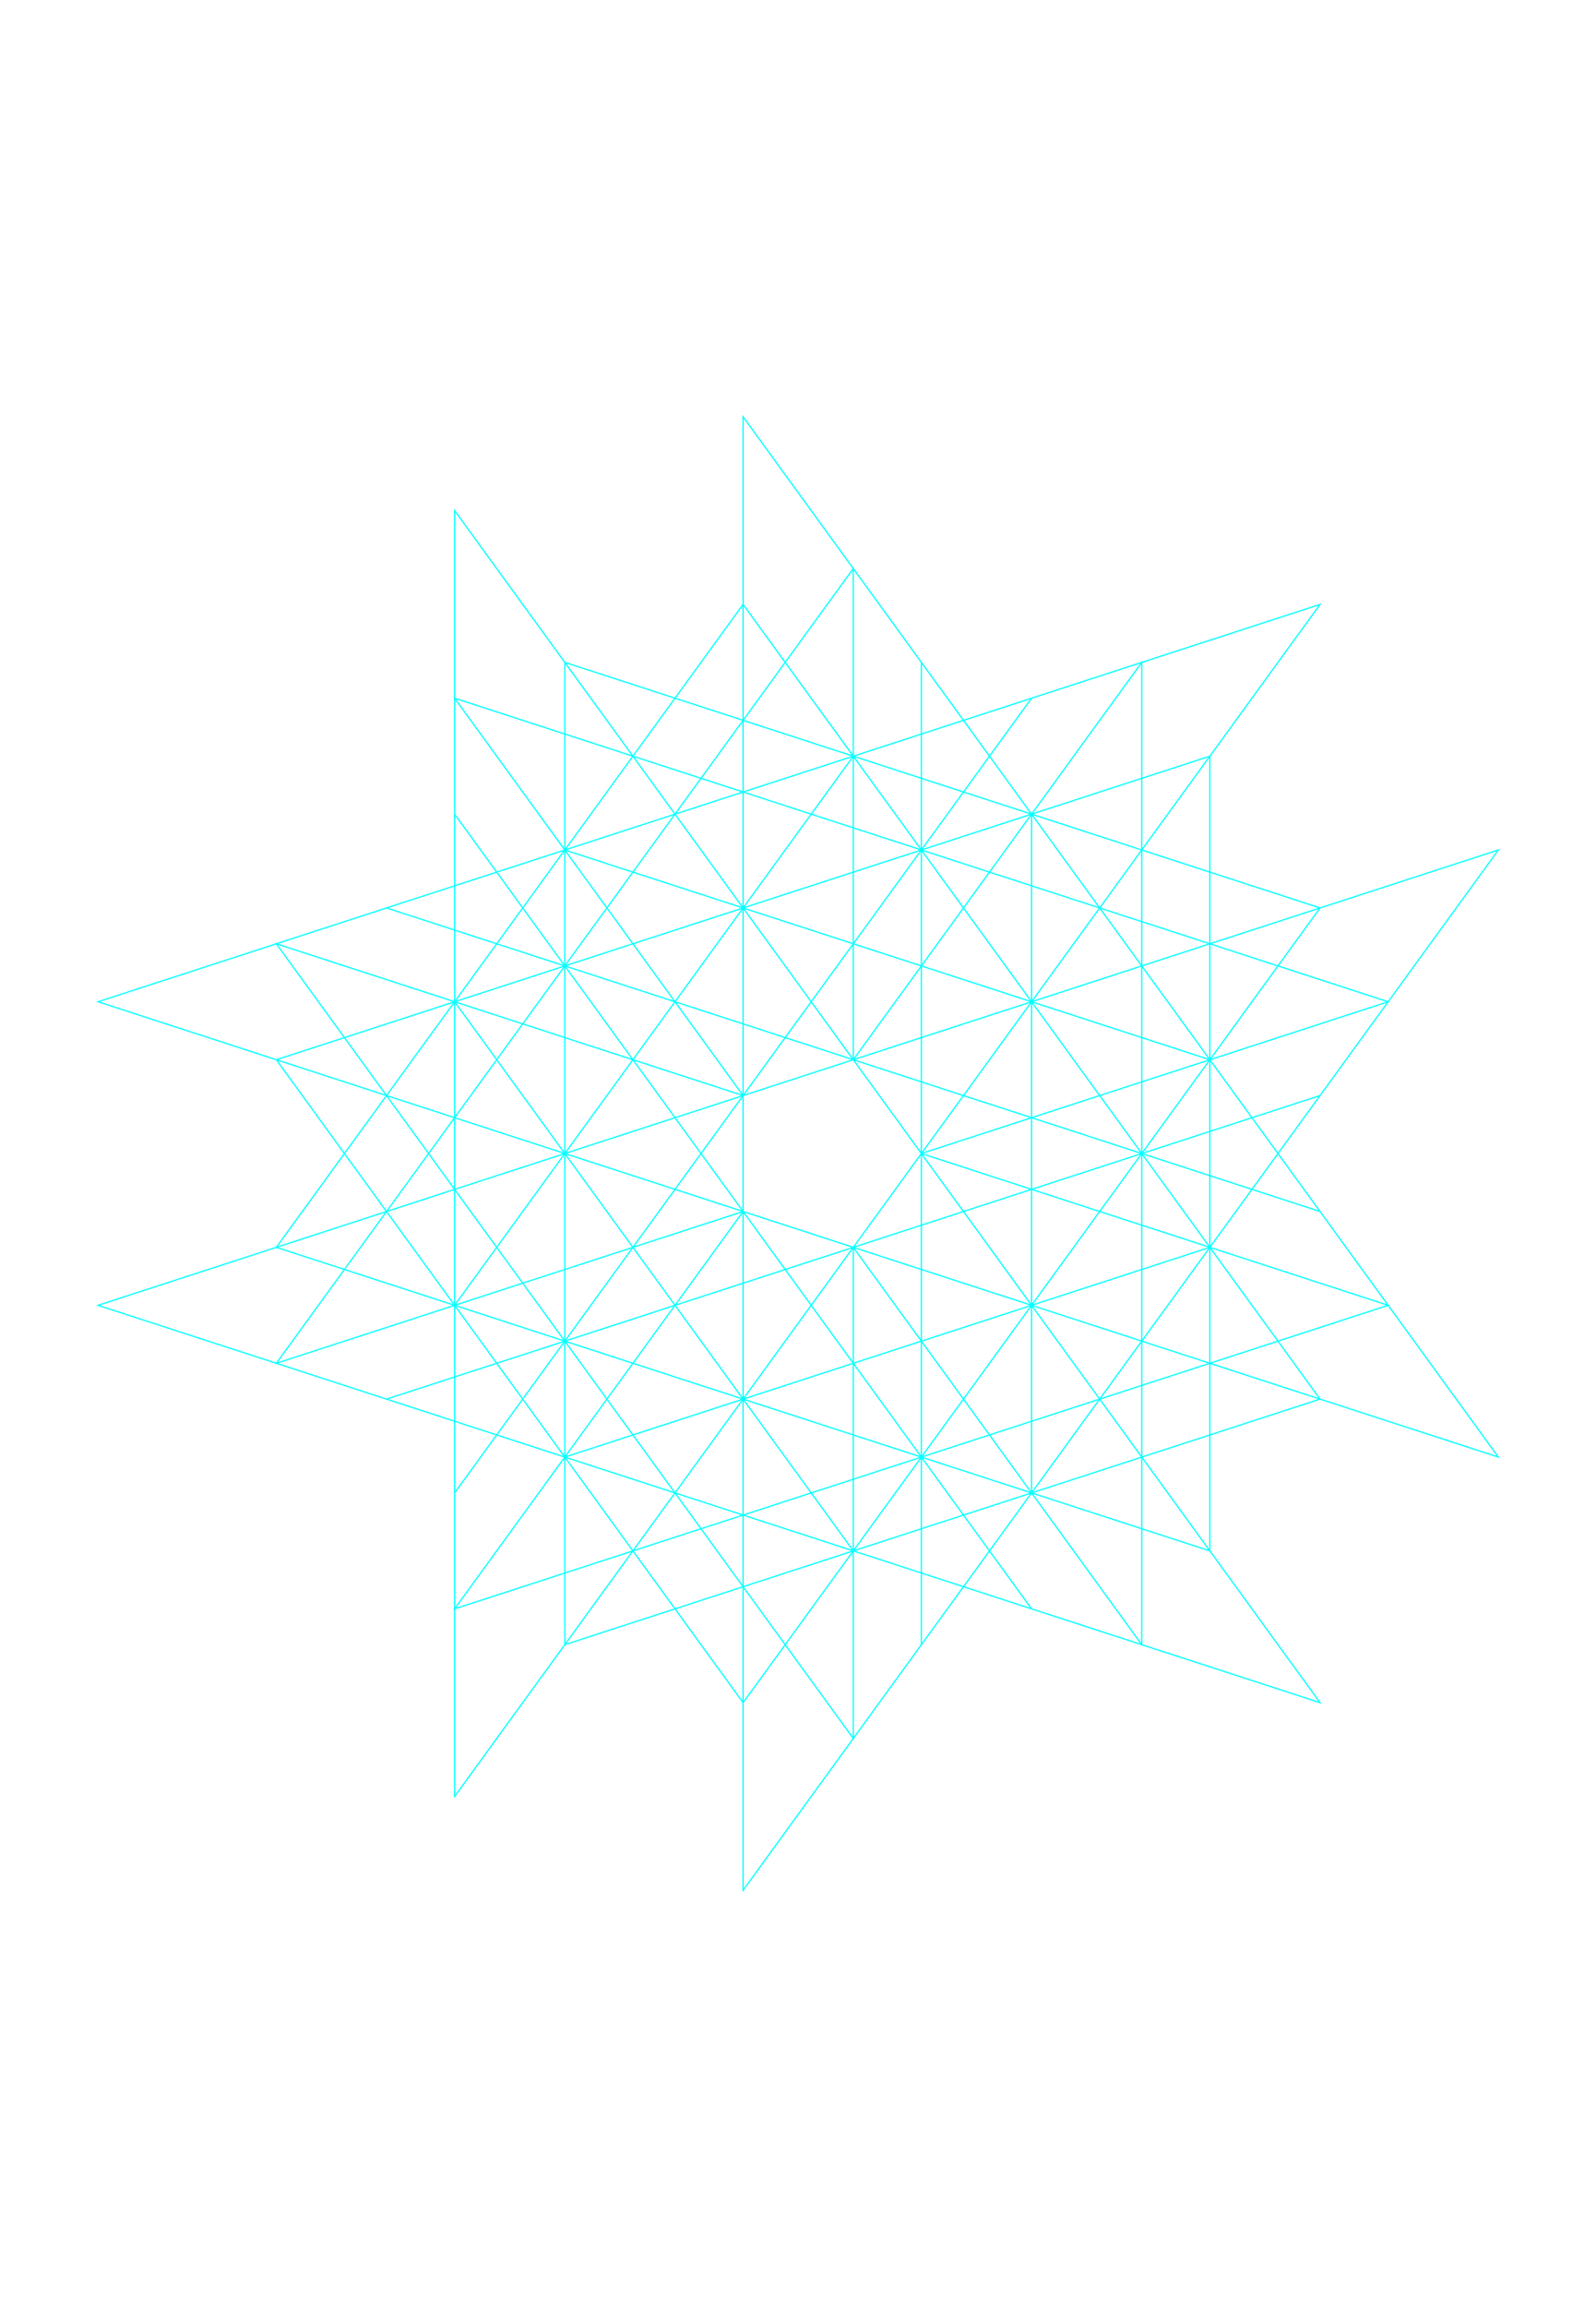 <?xml version="1.0" encoding="UTF-8" standalone="no"?>
<svg
   version="1.1"
   width="4.5in"
   height="6.5in"
   id="svg1"
   sodipodi:docname="stamp-2024-01-28T21_38_48.823Z.svg"
   inkscape:version="1.3 (0e150ed, 2023-07-21)"
   xmlns:inkscape="http://www.inkscape.org/namespaces/inkscape"
   xmlns:sodipodi="http://sodipodi.sourceforge.net/DTD/sodipodi-0.dtd"
   xmlns="http://www.w3.org/2000/svg"
   xmlns:svg="http://www.w3.org/2000/svg">
  <sodipodi:namedview
     id="namedview1"
     pagecolor="#505050"
     bordercolor="#eeeeee"
     borderopacity="1"
     inkscape:showpageshadow="0"
     inkscape:pageopacity="0"
     inkscape:pagecheckerboard="0"
     inkscape:deskcolor="#2b2b2b"
     inkscape:zoom="0.89333333"
     inkscape:cx="449.4403"
     inkscape:cy="270.89552"
     inkscape:window-width="1920"
     inkscape:window-height="1044"
     inkscape:window-x="1920"
     inkscape:window-y="0"
     inkscape:window-maximized="1"
     inkscape:current-layer="svg1"
     inkscape:document-units="in" />
  <defs
     id="defs1" />
  <path
     fill="none"
     stroke="#00ffff"
     paint-order="fill stroke markers"
     d="m 201.139,378.422 v -132.845 0 l 78.084,107.473 v 0 -132.845 0 l 78.084,107.473 v 0 L 230.964,286.629 v 0 l 126.343,-41.051 v 0 l -126.343,-41.051 v 0 l 126.343,-41.051 v 0 l -78.084,107.473 v 0 l 78.084,107.473 v 0 L 230.964,337.371 v 0 l 78.084,107.473 v 0 V 312 v 0 l -78.084,107.473 v 0 l 126.343,-41.051 v 0 L 230.964,337.371 v 0 l 126.343,-41.051 v 0 l -78.084,107.473 v 0 -132.845 0 L 201.139,378.422 v 0 l 126.343,-41.051 v 0 L 249.397,444.844 v 0 V 312 v 0 l 78.084,107.473 v 0 -132.845 0 l -78.084,107.473 v 0 l 126.343,-41.051 v 0 L 249.397,312 v 0 l 78.084,107.473 v 0 L 201.139,378.422 v 0 l -78.084,107.473 v 0 -132.845 0 l 78.084,107.473 v 0 -132.845 0 l 78.084,107.473 v 0 L 152.88,394.102 v 0 l 126.343,-41.051 v 0 L 152.88,312 v 0 l 126.343,-41.051 v 0 L 201.139,378.422 v 0 l 126.343,-41.051 v 0 L 249.397,444.844 v 0 V 312 v 0 l 78.084,107.473 v 0 -132.845 0 l 78.084,107.473 v 0 L 279.223,353.051 v 0 L 201.139,460.525 v 0 -132.845 0 l -78.084,107.473 v 0 l 126.343,-41.051 v 0 L 123.055,353.051 v 0 l 78.084,107.473 v 0 -132.845 0 l 78.084,107.473 v 0 L 152.88,394.102 v 0 l 126.343,-41.051 v 0 L 152.88,312 v 0 l 78.084,107.473 v 0 l -126.343,-41.051 v 0 l 126.343,-41.051 v 0 L 152.88,444.844 v 0 l 126.343,-41.051 v 0 L 152.88,362.742 v 0 l 78.084,107.473 v 0 -132.845 0 L 152.88,444.844 v 0 V 312 312 L 26.537,270.949 v 0 L 152.88,229.898 v 0 L 74.796,337.371 v 0 L 201.139,296.32 v 0 l -78.084,107.473 v 0 -132.845 0 l 78.084,107.473 v 0 -132.845 0 l 78.084,107.473 v 0 L 152.88,312 v 0 l 78.084,107.473 v 0 l -126.343,-41.051 v 0 l 126.343,-41.051 v 0 L 152.88,444.844 v 0 l 126.343,-41.051 v 0 L 201.139,511.267 v 0 -132.845 0 L 74.796,337.371 v 0 L 201.139,296.32 v 0 L 74.796,255.269 v 0 l 78.084,107.473 v 0 -132.845 0 L 74.796,337.371 v 0 L 201.139,296.32 v 0 l -78.084,107.473 v 0 -132.845 0 l 78.084,107.473 v 0 -132.845 0 l -78.084,107.473 v 0 -132.845 0 l 78.084,107.473 v 0 L 74.796,286.629 v 0 l 78.084,107.473 v 0 -132.845 0 L 74.796,368.731 v 0 L 201.139,327.68 v 0 L 74.796,286.629 v 0 L 201.139,245.578 v 0 -132.845 0 l 78.084,107.473 v 0 L 152.88,179.155 v 0 l 78.084,107.473 v 0 L 104.621,245.578 v 0 l 126.343,-41.051 v 0 L 152.88,312 v 0 l 126.343,-41.051 v 0 L 201.139,378.422 v 0 -132.845 0 l -78.084,107.473 v 0 -132.845 0 l 78.084,107.473 v 0 L 74.796,286.629 v 0 l 78.084,107.473 v 0 L 26.537,353.051 v 0 L 152.88,312 v 0 -132.845 0 l 78.084,107.473 v 0 -132.845 0 l -78.084,107.473 v 0 l 126.343,-41.051 v 0 L 152.88,179.155 v 0 l 78.084,107.473 v 0 L 104.621,245.578 v 0 l 126.343,-41.051 v 0 L 152.88,312 v 0 l 126.343,-41.051 v 0 L 152.88,229.898 v 0 l 126.343,-41.051 v 0 L 201.139,296.32 v 0 -132.845 0 l -78.084,107.473 v 0 l 126.343,-41.051 v 0 L 123.055,188.846 v 0 l 78.084,107.473 v 0 -132.845 0 l 78.084,107.473 v 0 l 126.343,-41.051 v 0 l -78.084,107.473 v 0 -132.845 0 L 249.397,312 v 0 -132.845 0 l 78.084,107.473 v 0 L 201.139,245.578 v 0 l 78.084,107.473 v 0 L 152.88,312 v 0 l 126.343,-41.051 v 0 L 152.88,229.898 v 0 l 126.343,-41.051 v 0 L 201.139,296.32 v 0 -132.845 0 l -78.084,107.473 v 0 -132.845 0 l 78.084,107.473 v 0 l 126.343,-41.051 v 0 L 249.397,312 v 0 l 126.343,-41.051 v 0 L 249.397,229.898 v 0 l 78.084,107.473 v 0 -132.845 0 L 249.397,312 v 0 -132.845 0 l 78.084,107.473 v 0 L 201.139,245.578 v 0 l 78.084,107.473 v 0 -132.845 0 l 78.084,107.473 v 0 L 230.964,286.629 v 0 l 126.343,-41.051 v 0 l -126.343,-41.051 v 0 L 309.048,312 v 0 -132.845 0 l -78.084,107.473 v 0 l 126.343,-41.051 v 0 l -78.084,107.473 v 0 l 78.084,107.473 v 0 L 230.964,419.473 v 0 l 126.343,-41.051 v 0 L 230.964,337.371 v 0 l 126.343,-41.051 v 0 l -78.084,107.473 v 0 -132.845 0 L 201.139,378.422 v 0 -132.845 0 l 78.084,107.473 v 0 -132.845 0 l 78.084,107.473 v 0 L 230.964,286.629 v 0 l 126.343,-41.051 v 0 l -126.343,-41.051 v 0 l 126.343,-41.051 v 0 l -78.084,107.473 v 0 l 78.084,107.473 v 0 L 230.964,337.371 v 0"
     stroke-miterlimit="10"
     stroke-width="0.332"
     id="path1" />
  <plotdata
     application="axidraw"
     model="1"
     plob_version="n/a"
     layer="-2"
     pause_dist="-25400"
     pause_ref="-25400"
     last_x="5.6839949413856055e-14"
     last_y="-5.150845028278894e-14"
     rand_seed="1"
     row="0" />
</svg>
